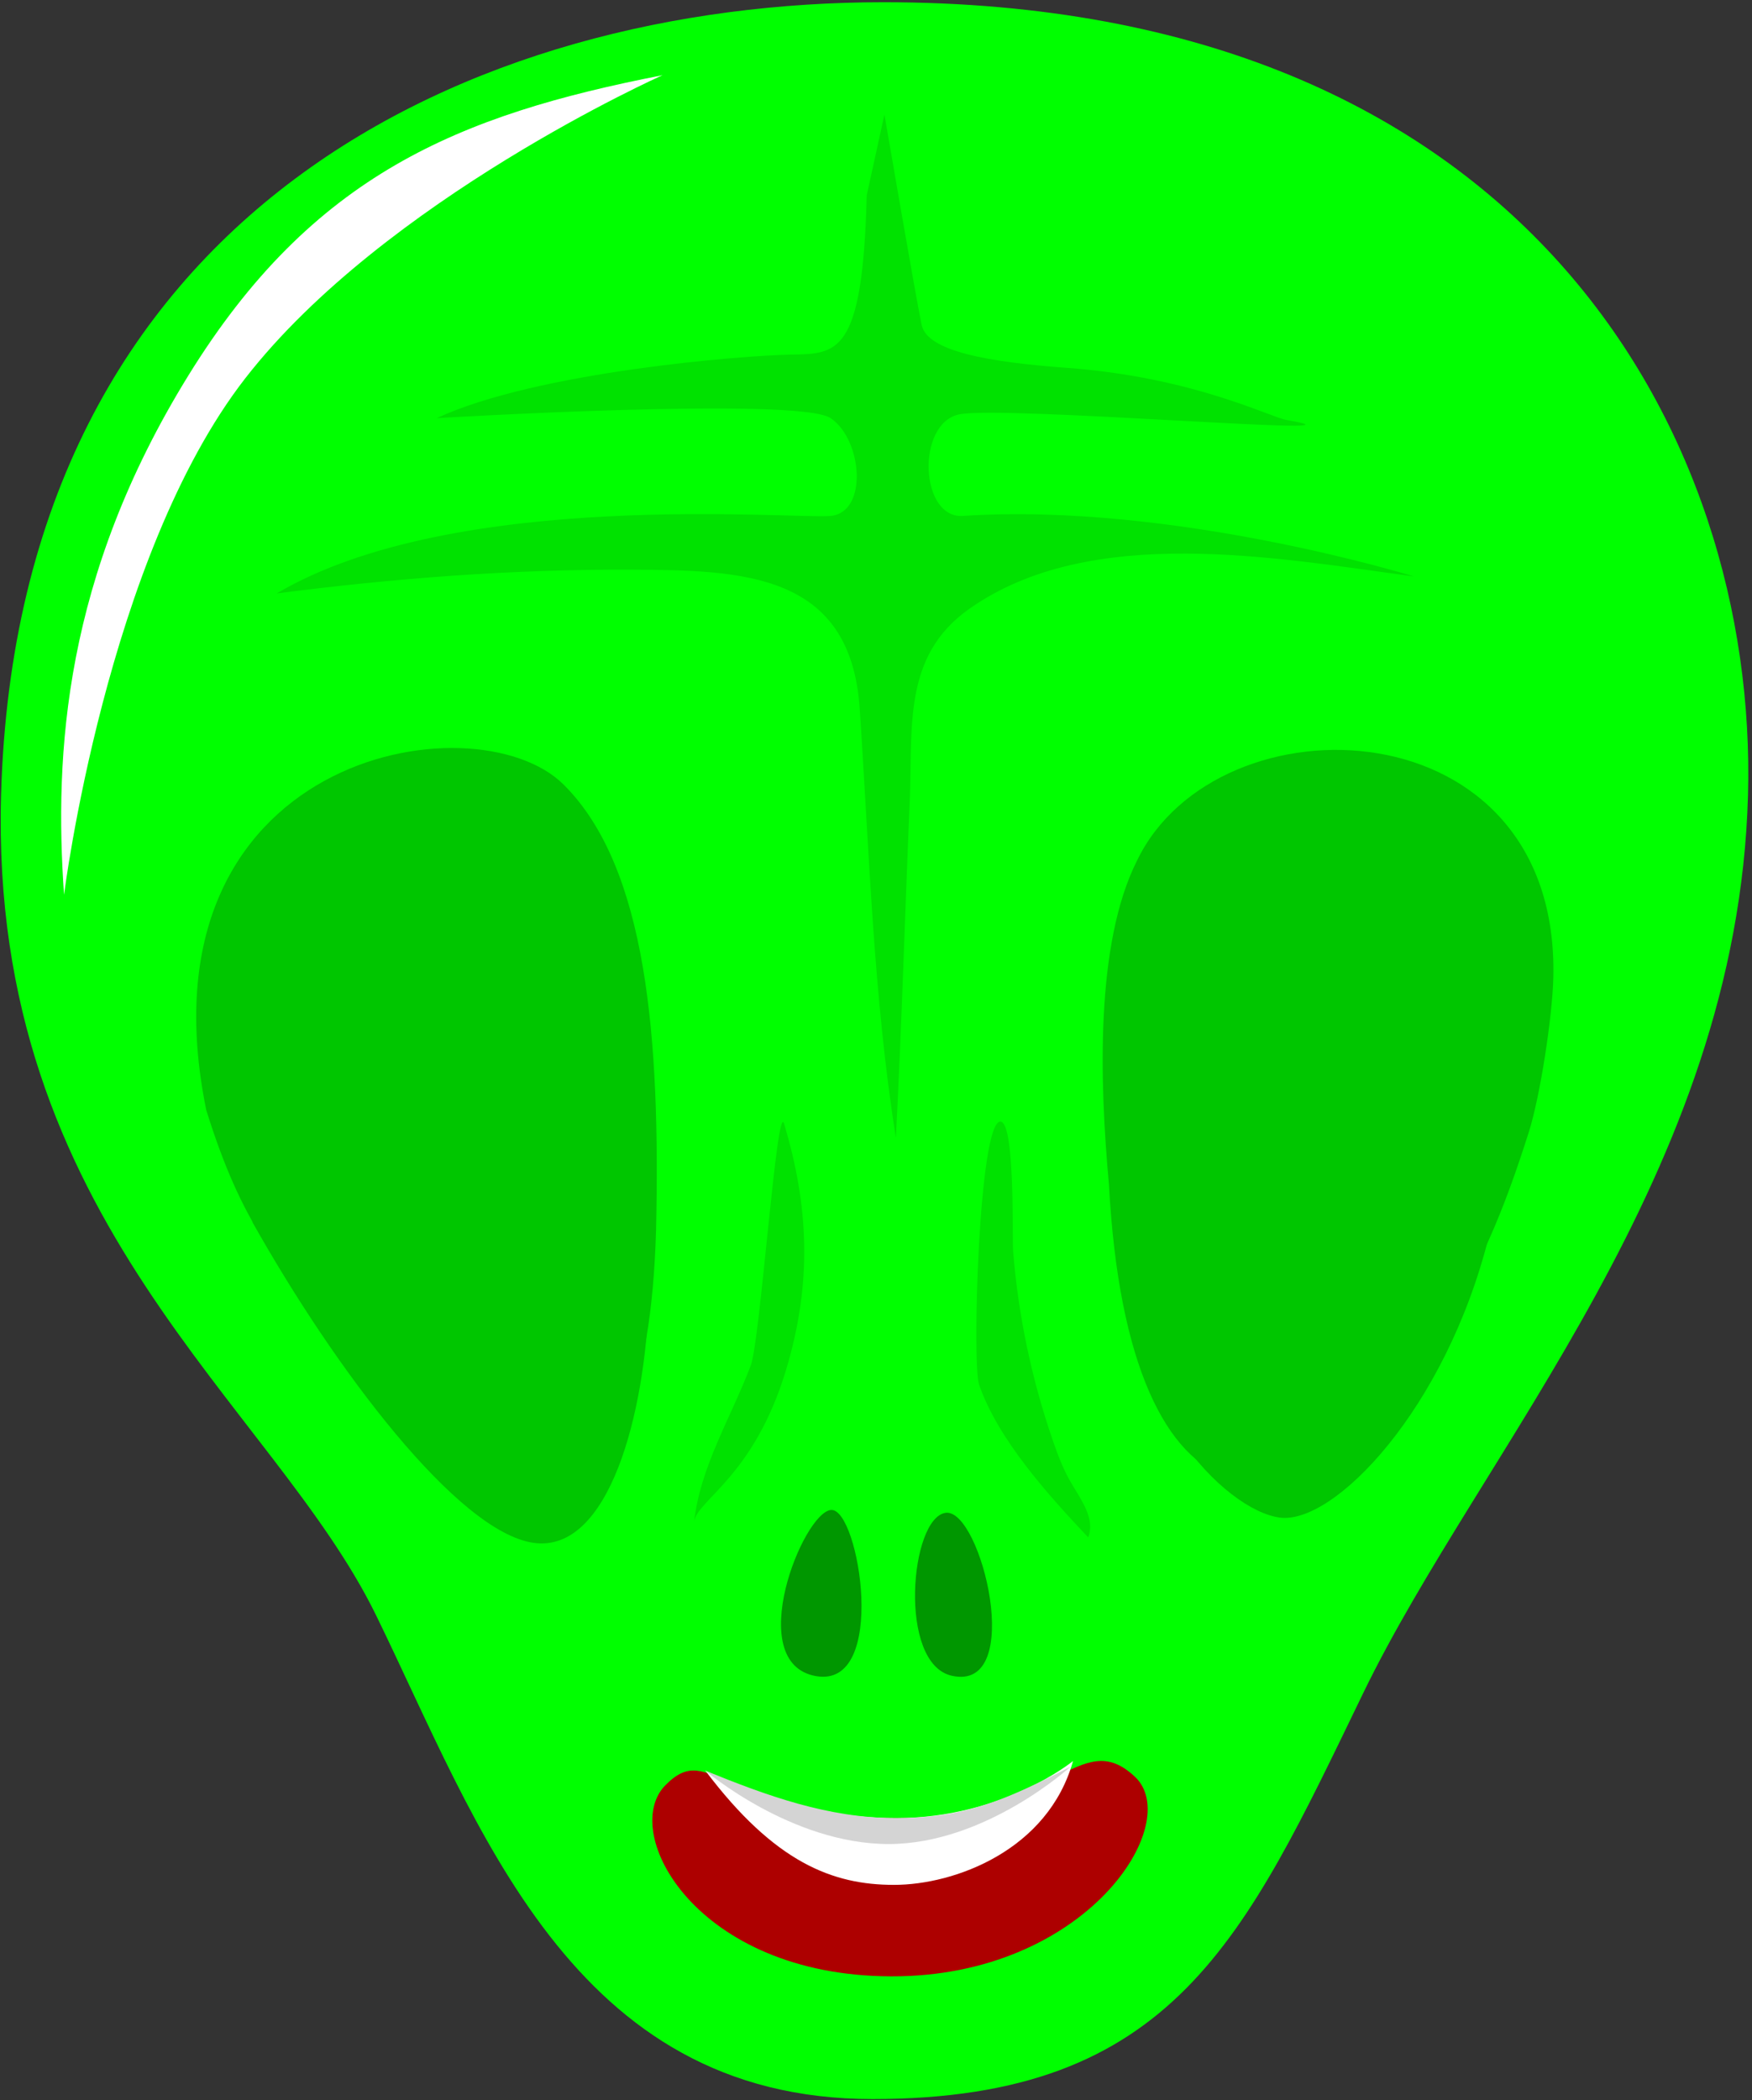<svg
 xmlns="http://www.w3.org/2000/svg"
 xmlns:xlink="http://www.w3.org/1999/xlink"
 width="136px" height="163px">
<rect width="100%" height="100%" fill="#333333" stroke="none"/>
<path fill-rule="evenodd"  fill="rgb(0, 255, 0)"
 d="M68.584,0.173 C36.778,0.173 1.346,16.233 0.082,61.737 C-0.837,94.847 21.171,108.946 29.194,125.365 C37.134,141.616 44.306,162.910 67.726,162.910 C91.147,162.910 96.601,150.439 105.803,131.437 C115.005,112.436 134.874,91.099 135.689,61.737 C136.469,33.673 118.316,0.173 68.584,0.173 Z"/>
<path fill-rule="evenodd"  fill="rgb(0, 198, 0)"
 d="M19.585,94.833 C26.022,106.307 35.537,118.901 41.414,119.741 C47.291,120.580 50.090,109.666 50.370,100.710 C50.650,91.754 19.585,94.833 19.585,94.833 Z"/>
<path fill-rule="evenodd"  fill="rgb(0, 0, 0)"
 d="M16.320,86.064 C19.029,94.739 21.557,98.255 27.650,105.184 C38.896,119.181 49.810,120.860 50.537,95.439 C50.869,80.738 50.166,67.440 43.686,61.029 C36.810,54.226 10.723,58.637 16.320,86.064 Z"/>
<path fill-rule="evenodd"  fill="rgb(0, 198, 0)"
 d="M86.752,94.833 C86.752,109.106 95.148,117.222 99.346,117.782 C103.544,118.341 112.220,109.386 115.578,95.952 C118.937,82.519 86.752,94.833 86.752,94.833 Z"/>
<path fill-rule="evenodd"  fill="rgb(0, 0, 0)"
 d="M88.549,67.059 C85.353,73.377 85.697,83.955 86.407,91.722 C87.872,119.461 101.126,119.888 111.100,103.509 C114.490,98.898 116.551,93.678 118.377,87.930 C119.238,85.219 120.171,79.160 120.243,76.175 C120.747,55.231 94.682,54.346 88.549,67.059 Z"/>
<path fill-rule="evenodd"  fill="rgb(0, 151, 0)"
 d="M63.322,130.081 C57.651,129.055 62.348,117.330 64.520,117.189 C66.691,117.049 68.993,131.106 63.322,130.081 Z"/>
<path fill-rule="evenodd"  fill="rgb(0, 151, 0)"
 d="M73.882,130.056 C69.671,129.112 70.651,117.786 73.405,117.411 C76.159,117.037 79.665,131.352 73.882,130.056 Z"/>
<path fill-rule="evenodd"  fill="rgb(173, 0, 0)"
 d="M69.552,141.104 C55.992,141.104 55.231,134.919 51.649,138.555 C48.067,142.190 54.001,153.340 69.173,153.386 C84.345,153.431 91.945,141.504 88.101,137.897 C83.792,133.854 81.822,141.104 69.552,141.104 Z"/>
<path fill-rule="evenodd"  fill="rgb(255, 255, 255)"
 d="M54.753,137.423 C60.137,144.559 64.632,146.286 69.396,146.286 C74.160,146.286 81.368,143.565 83.294,136.673 C83.294,136.673 77.907,141.104 69.552,141.104 C61.196,141.104 54.753,137.423 54.753,137.423 Z"/>
<path fill-rule="evenodd"  fill="rgb(0, 226, 0)"
 d="M67.279,15.161 C66.967,27.586 64.991,27.458 61.353,27.522 C57.715,27.586 41.694,28.839 33.898,32.453 C33.898,32.453 61.989,30.766 64.478,32.453 C66.967,34.140 67.387,39.772 64.478,40.040 C61.570,40.308 35.299,37.877 21.477,46.058 C30.576,44.878 39.767,44.175 48.946,44.213 C57.666,44.249 66.025,44.442 66.734,54.990 C67.482,66.113 67.789,77.274 69.543,88.306 C69.998,79.637 70.243,70.962 70.616,62.290 C70.866,56.483 70.027,50.944 75.224,47.265 C84.646,40.594 99.143,43.313 109.760,44.739 C109.760,44.739 91.116,38.963 74.745,40.040 C71.401,40.260 71.112,32.887 74.437,32.164 C77.762,31.441 108.294,34.034 99.881,32.598 C98.570,32.374 92.653,29.273 82.822,28.550 C76.615,28.093 71.979,27.249 71.545,25.225 C71.112,23.201 68.654,8.888 68.654,8.888 L67.279,15.161 Z"/>
<path fill-rule="evenodd"  fill="rgb(255, 255, 255)"
 d="M29.152,64.102 C17.483,69.902 18.109,84.164 23.898,92.094 C29.687,100.024 18.159,79.777 29.152,64.102 Z"/>
<path fill-rule="evenodd"  fill="rgb(255, 255, 255)"
 d="M94.992,65.592 C91.958,67.571 89.787,77.158 91.715,93.543 C93.642,109.927 93.064,89.591 94.799,79.471 C96.703,68.365 99.425,62.701 94.992,65.592 Z"/>
<path fill-rule="evenodd"  fill="rgb(255, 255, 255)"
 d="M51.428,5.836 C35.621,8.921 24.249,13.547 14.611,29.161 C4.972,44.774 4.201,58.460 4.972,69.447 C4.972,69.447 8.249,43.232 19.044,29.353 C29.839,15.474 51.428,5.836 51.428,5.836 Z"/>
<path fill-rule="evenodd"  fill="rgb(0, 226, 0)"
 d="M53.879,118.127 C54.351,113.825 56.751,110.012 58.279,105.970 C59.014,104.027 60.307,85.354 60.866,87.216 C62.779,93.595 63.065,99.559 61.008,106.353 C58.494,114.657 54.065,116.425 53.879,118.127 Z"/>
<path fill-rule="evenodd"  fill="rgb(0, 226, 0)"
 d="M84.472,119.320 C85.043,117.857 83.907,116.390 83.120,115.036 C82.538,114.034 82.129,112.956 81.753,111.874 C80.092,107.090 79.047,102.123 78.643,97.103 C78.561,96.071 78.811,87.089 77.661,87.048 C75.979,86.989 75.449,105.862 75.999,107.454 C77.465,111.705 81.339,115.996 84.472,119.320 Z"/>
<path fill-rule="evenodd"  fill="rgb(212, 212, 212)"
 d="M54.753,137.423 C59.465,139.339 64.246,141.104 69.552,141.104 C74.858,141.104 77.977,139.752 83.114,137.100 C83.114,137.100 76.537,143.117 68.981,143.117 C61.425,143.117 54.753,137.423 54.753,137.423 Z"/>
<path fill-rule="evenodd"  fill="rgb(0, 198, 0)"
 d="M118.675,87.864 C116.814,93.728 114.713,99.056 111.257,103.772 C101.088,120.511 87.575,120.153 86.082,91.914 C85.357,84.009 85.007,73.239 88.265,66.786 C94.518,53.804 121.092,54.552 120.577,75.883 C120.504,78.923 119.553,85.099 118.675,87.864 ZM86.752,89.677 C86.752,89.677 90.621,95.224 101.653,95.702 C112.686,96.179 115.824,92.710 115.824,92.710 C109.760,83.683 96.842,80.779 86.752,89.677 Z"/>
<path fill-rule="evenodd"  fill="rgb(0, 198, 0)"
 d="M50.926,95.486 C50.195,121.054 38.917,119.365 27.607,105.287 C21.479,98.319 18.737,94.882 16.011,86.157 C10.382,58.572 36.820,54.035 43.736,60.878 C50.253,67.326 51.260,80.700 50.926,95.486 ZM18.764,91.471 C18.764,91.471 24.435,95.633 34.050,95.213 C44.335,94.764 50.136,87.740 50.136,87.740 C40.354,81.111 27.365,81.094 18.764,91.471 Z"/>
<path fill-rule="evenodd"  fill="rgb(0, 198, 0)"
 d="M116.525,91.632 C116.140,97.735 109.054,102.255 100.698,101.728 C92.342,101.201 85.880,95.826 86.265,89.723 C86.651,83.619 93.737,79.099 102.093,79.626 C110.448,80.153 116.910,85.528 116.525,91.632 Z"/>
<path fill-rule="evenodd"  fill="rgb(0, 198, 0)"
 d="M50.613,87.368 C51.060,91.214 44.211,95.169 35.315,96.203 C26.419,97.236 18.845,94.956 18.398,91.110 C17.952,87.264 24.801,83.309 33.697,82.275 C42.592,81.242 50.166,83.522 50.613,87.368 Z"/>
</svg>
